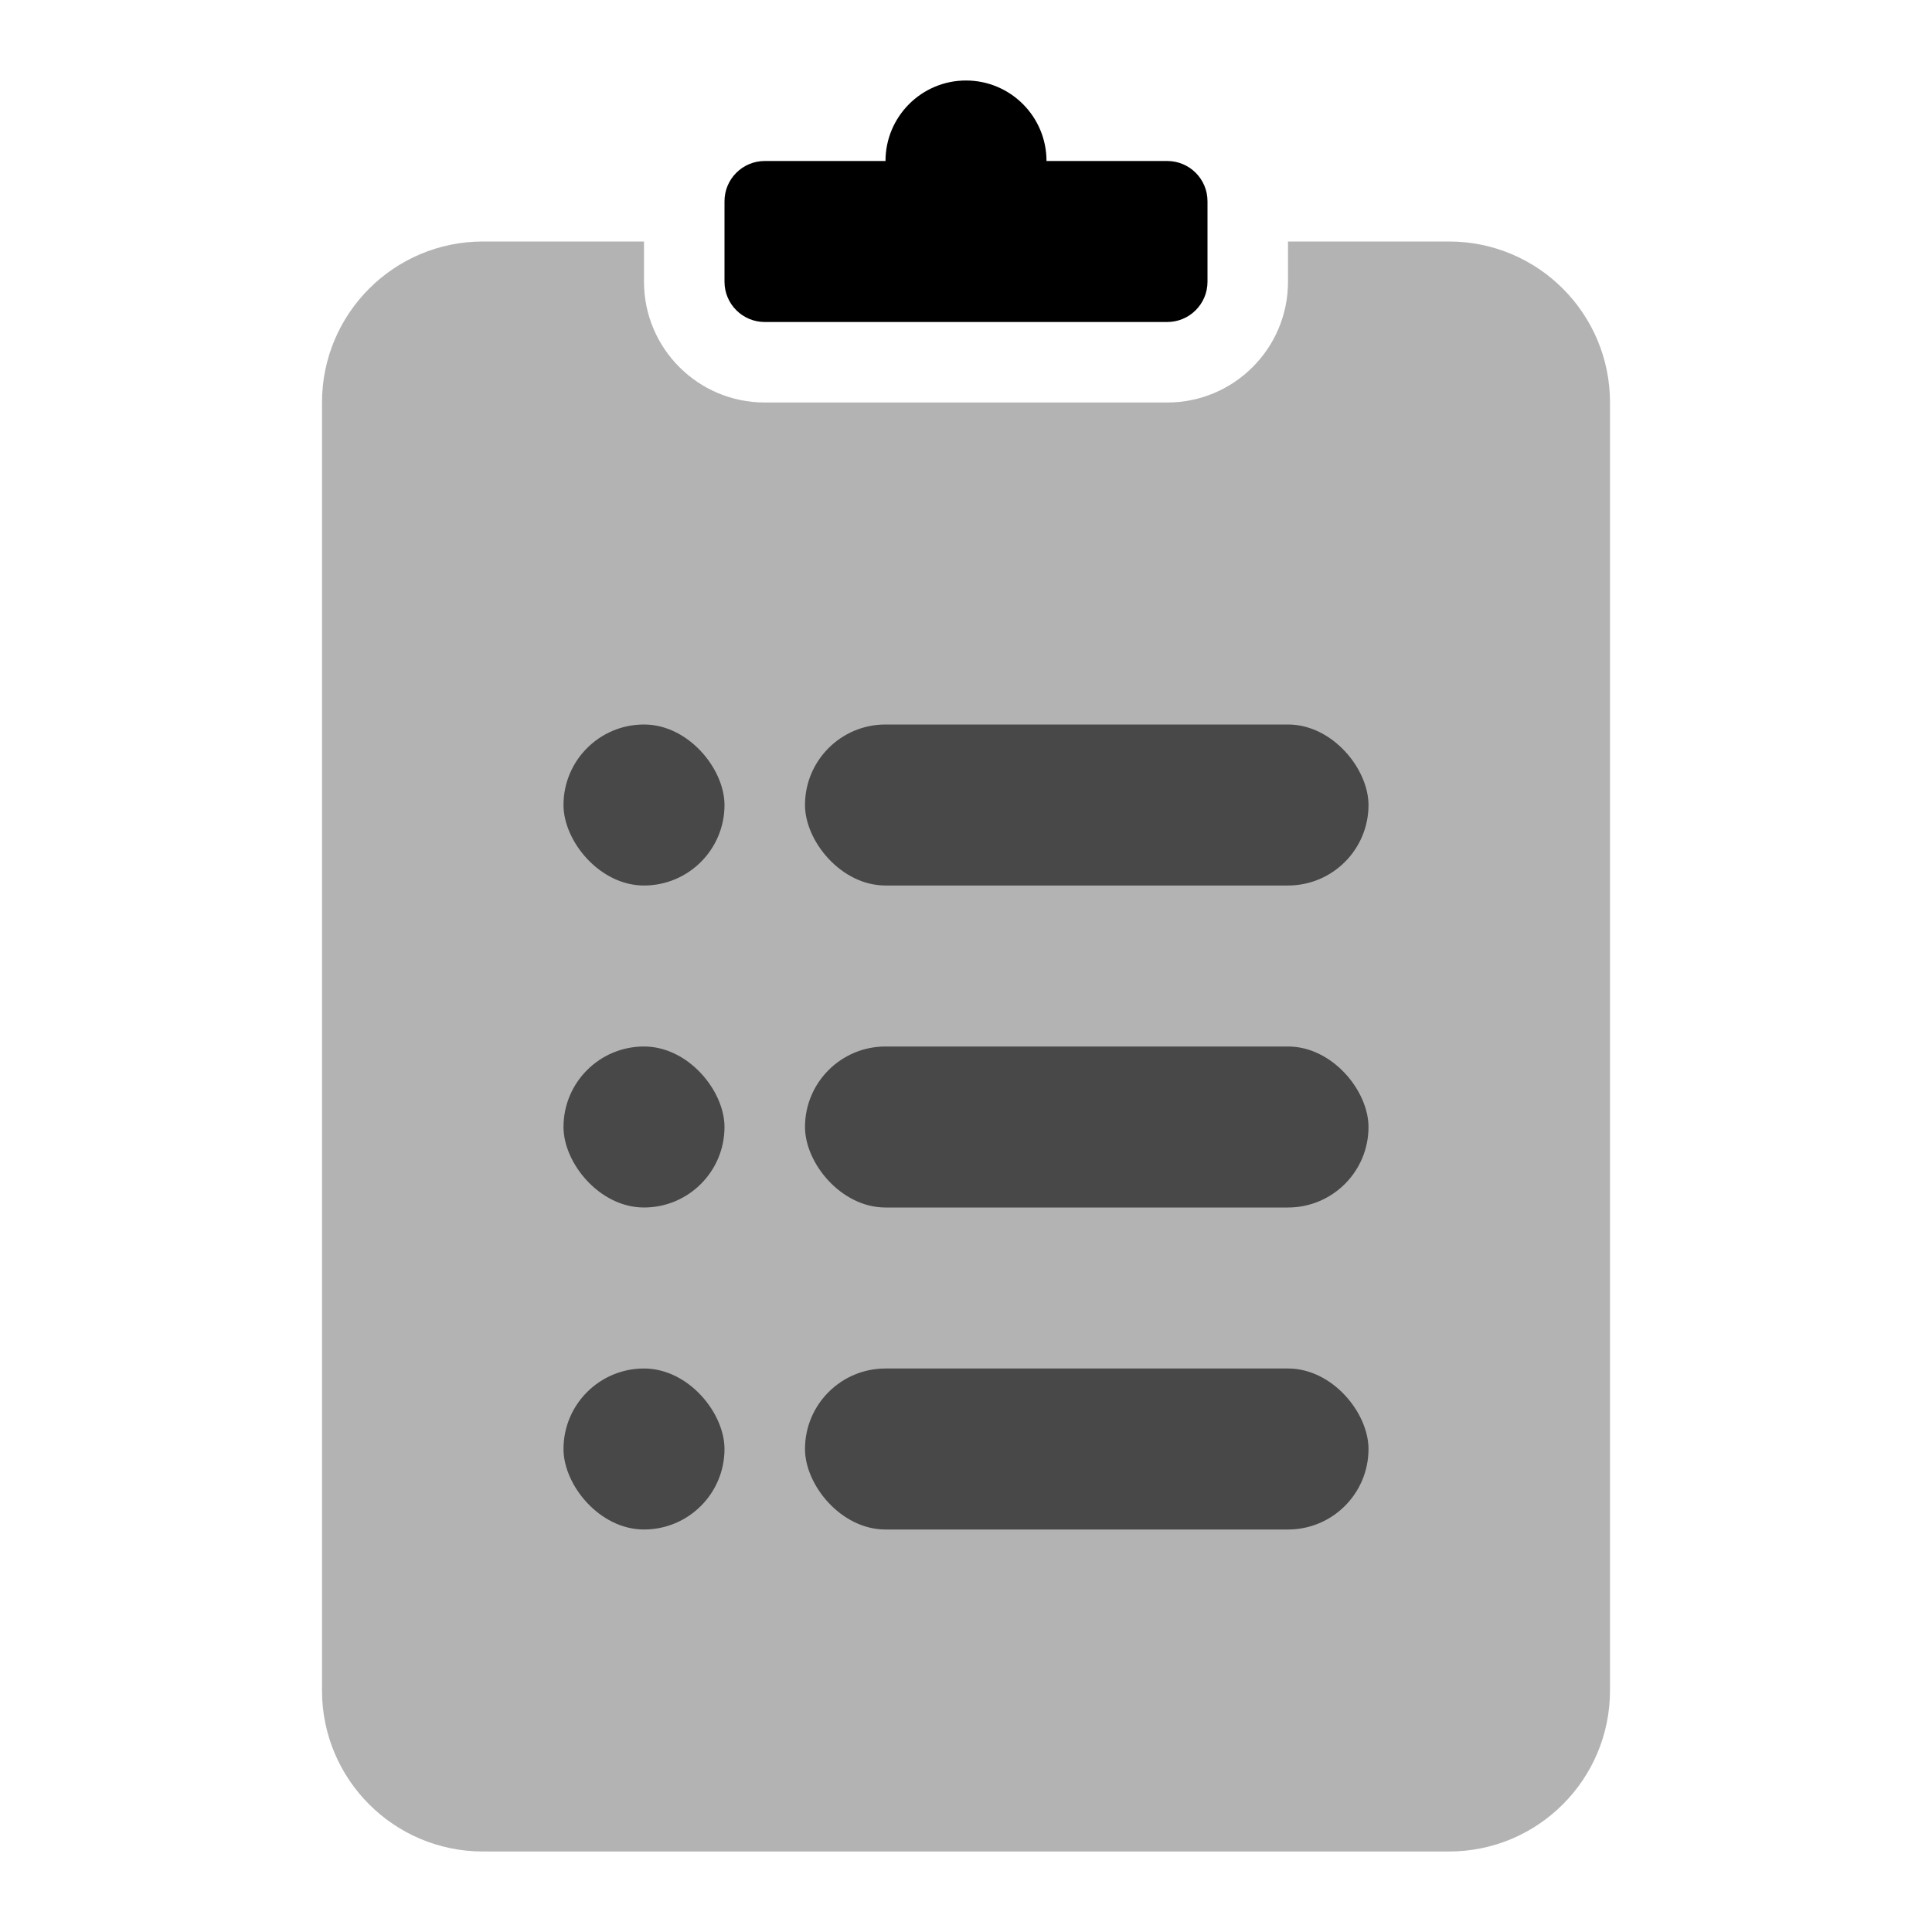 <svg id="icon" xmlns="http://www.w3.org/2000/svg" xmlns:xlink="http://www.w3.org/1999/xlink" width="24px" height="24px" viewBox="0 0 24 24" version="1.1">
    <g stroke="none" stroke-width="1" fill="none" fill-rule="evenodd">
        <rect x="0" y="0" width="24" height="24"/>
        <path d="M8,3 L8,3.5 C8,4.328 8.672,5 9.5,5 L14.5,5 C15.328,5 16,4.328 16,3.5 L16,3 L18,3 C19.105,3 20,3.895 20,5 L20,21 C20,22.105 19.105,23 18,23 L6,23 C4.895,23 4,22.105 4,21 L4,5 C4,3.895 4.895,3 6,3 L8,3 Z" fill="currentColor" opacity="0.3"/>
        <path d="M11,2 C11,1.448 11.448,1 12,1 C12.552,1 13,1.448 13,2 L14.5,2 C14.776,2 15,2.224 15,2.5 L15,3.5 C15,3.776 14.776,4 14.5,4 L9.5,4 C9.224,4 9,3.776 9,3.5 L9,2.5 C9,2.224 9.224,2 9.5,2 L11,2 Z" fill="currentColor"/>
        <rect fill="currentColor" opacity="0.6" x="10" y="9" width="7" height="2" rx="1"/>
        <rect fill="currentColor" opacity="0.6" x="7" y="9" width="2" height="2" rx="1"/>
        <rect fill="currentColor" opacity="0.6" x="7" y="13" width="2" height="2" rx="1"/>
        <rect fill="currentColor" opacity="0.6" x="10" y="13" width="7" height="2" rx="1"/>
        <rect fill="currentColor" opacity="0.6" x="7" y="17" width="2" height="2" rx="1"/>
        <rect fill="currentColor" opacity="0.6" x="10" y="17" width="7" height="2" rx="1"/>
    </g>
</svg>